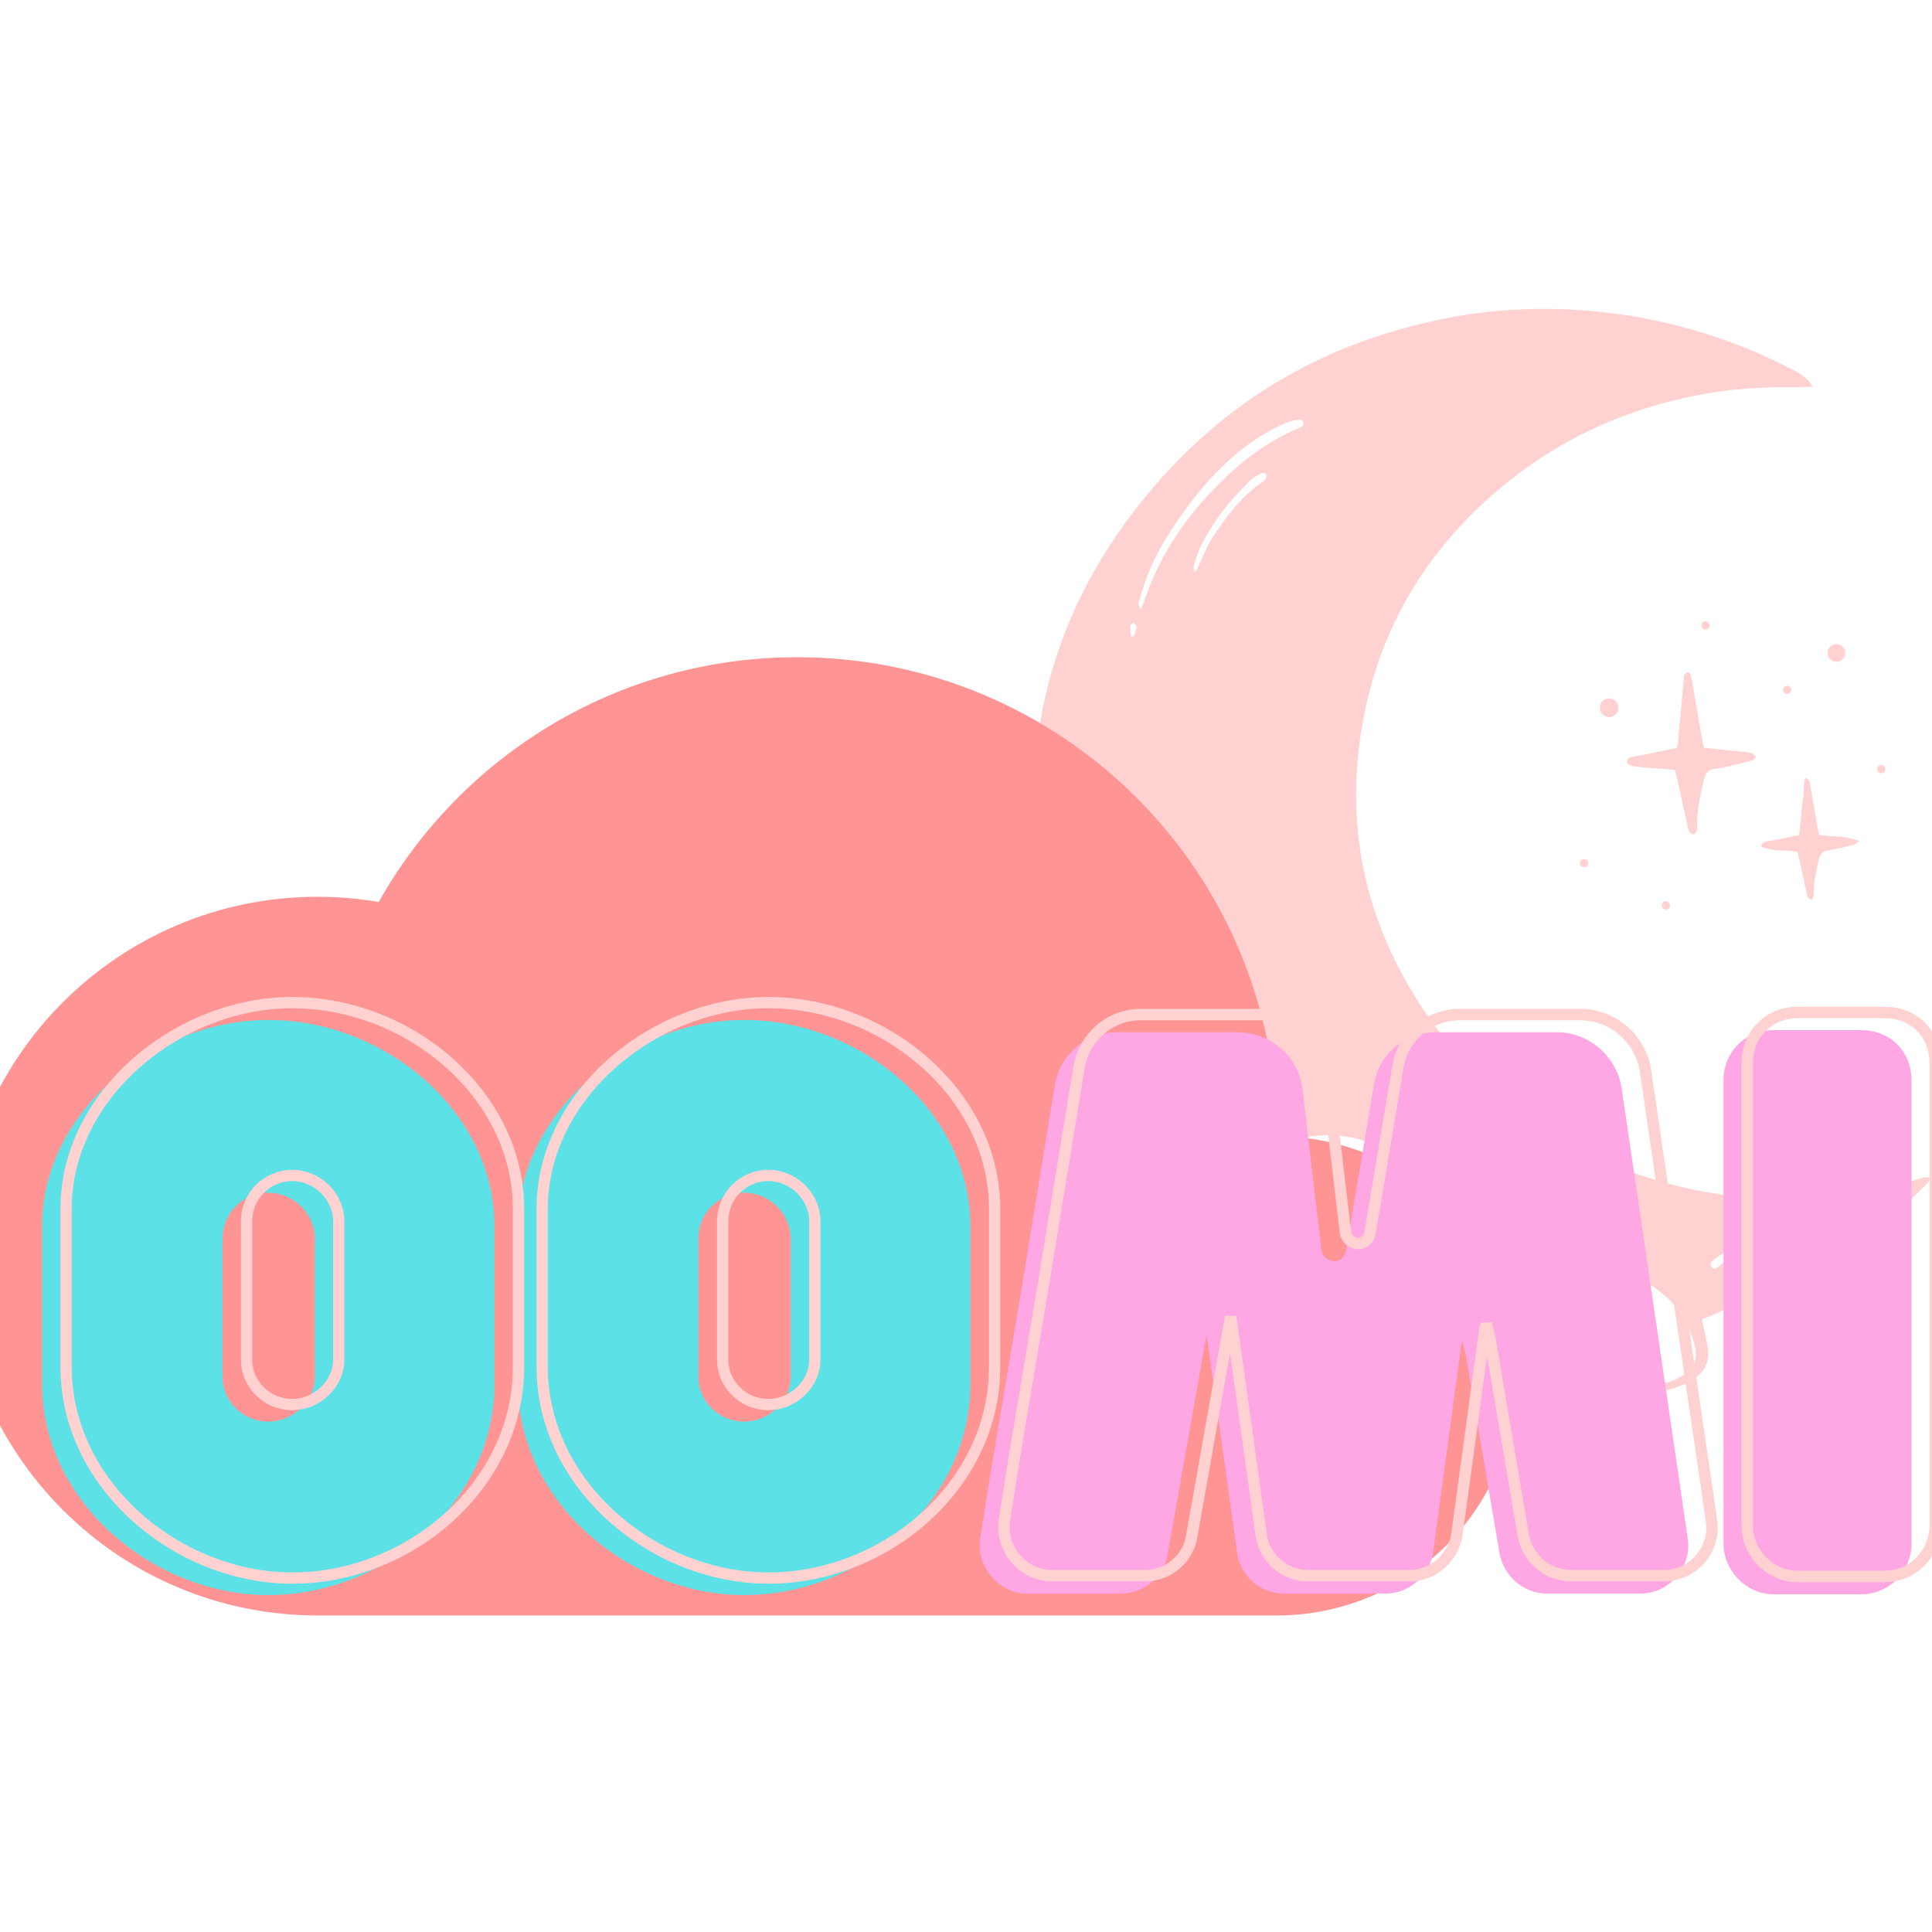 <svg xmlns="http://www.w3.org/2000/svg" xmlns:xlink="http://www.w3.org/1999/xlink" width="500" zoomAndPan="magnify" viewBox="0 0 375 375" height="500" preserveAspectRatio="xMidYMid meet" version="1.0"><defs><g/><clipPath id="e1d034937d"><path d="M 143 59.586 L 374.734 59.586 L 374.734 270.336 L 143 270.336 Z M 143 59.586 " clip-rule="nonzero"/></clipPath><clipPath id="1e7d4a3d0e"><path d="M 0 127.574 L 294.375 127.574 L 294.375 313.559 L 0 313.559 Z M 0 127.574 " clip-rule="nonzero"/></clipPath></defs><g clip-path="url(#e1d034937d)"><path fill="#ffd1d1" d="M 330.336 256.125 C 330.625 257.445 330.859 258.5 331.086 259.547 C 331.234 260.234 331.418 260.914 331.508 261.609 C 331.855 264.293 330.887 266.375 328.57 267.793 C 327.172 268.637 325.68 269.262 324.102 269.672 C 322.52 270.082 320.91 270.254 319.281 270.199 C 316.914 270.148 314.59 269.918 312.352 268.938 C 311.414 268.523 310.227 268.617 309.152 268.609 C 295.371 268.5 281.586 268.453 267.812 268.309 C 255.113 268.18 242.414 268.035 229.723 267.742 C 211.402 267.316 193.086 266.805 174.762 267.156 C 167.68 267.289 160.605 267.582 153.531 267.75 C 151.312 267.809 149.098 267.75 146.883 267.648 C 146.121 267.633 145.383 267.48 144.676 267.199 C 144.383 267.043 144.133 266.84 143.922 266.582 C 143.715 266.328 143.559 266.043 143.461 265.73 C 143.363 265.414 143.332 265.09 143.363 264.762 C 143.391 264.434 143.484 264.125 143.637 263.832 C 144.211 262.848 144.93 261.988 145.797 261.25 C 147.66 259.664 149.703 258.363 151.934 257.352 C 154.16 256.34 156.484 255.656 158.902 255.297 C 159.066 255.277 159.227 255.25 159.383 255.207 C 159.504 255.141 159.617 255.062 159.715 254.969 C 158.816 251.707 160.383 249.23 162.602 247.094 C 166.445 243.371 171.078 241.406 176.512 241.559 C 176.66 241.551 176.809 241.527 176.953 241.488 C 177.008 241.363 177.086 241.258 177.074 241.172 C 176.301 236.301 178.668 232.941 182.438 230.395 C 185.32 228.441 188.637 227.641 192.098 227.465 C 195.863 227.273 199.531 227.91 203.156 228.859 C 203.52 228.957 203.879 229.066 204.25 229.152 C 204.34 229.152 204.453 229.109 204.637 229.066 C 204.691 228.227 204.84 227.402 205.078 226.59 C 205.777 224.719 206.621 222.918 207.613 221.188 C 209.777 217.605 212.613 214.68 216.121 212.41 C 216.344 212.273 216.547 212.098 216.793 211.93 C 215.863 210.41 214.941 208.965 214.078 207.484 C 207.57 196.289 203.094 184.316 201.438 171.477 C 197.434 140.41 206.016 113.238 227.586 90.48 C 242.52 74.719 261.035 65.328 282.348 61.461 C 290.969 59.953 299.633 59.578 308.348 60.332 C 315.07 60.875 321.676 62.062 328.168 63.898 C 334.656 65.73 340.906 68.176 346.918 71.234 C 348.414 71.984 349.938 72.703 351.082 73.992 C 351.316 74.262 351.512 74.57 351.875 75.047 C 350.461 75.09 349.258 75.168 348.051 75.16 C 343.453 75.086 338.871 75.336 334.309 75.91 C 317.617 78.254 302.746 84.695 289.996 95.773 C 276.934 107.129 268.34 121.258 264.879 138.258 C 260.551 159.414 264.699 179.027 276.836 196.789 C 289.203 214.891 306.469 225.918 327.789 230.711 C 335.27 232.34 342.836 232.984 350.484 232.645 C 358.133 232.305 365.613 230.992 372.922 228.707 C 373.125 228.645 373.324 228.477 373.523 228.492 C 373.906 228.531 374.289 228.602 374.664 228.695 C 374.543 229.023 374.383 229.328 374.18 229.609 C 366.66 237.305 357.93 243.32 348.395 248.195 C 345.988 249.422 343.473 250.418 341 251.5 C 337.488 253.027 333.988 254.543 330.336 256.125 Z M 169.906 258.613 L 169.984 259.094 C 169.734 259.258 169.465 259.383 169.176 259.461 C 166.512 259.754 163.961 259.379 161.812 257.691 C 161.418 257.363 160.973 257.133 160.48 257 C 159.984 256.863 159.484 256.84 158.98 256.922 C 155.387 257.422 152.086 258.684 149.074 260.707 C 147.816 261.547 146.617 262.465 145.469 263.453 C 144.938 263.895 144.426 264.504 144.695 265.285 C 144.992 266.145 145.793 265.809 146.383 265.766 C 152.59 265.477 158.793 265.152 165 264.848 C 179.418 264.133 193.84 264.246 208.258 264.523 C 218.09 264.711 227.918 265.117 237.75 265.312 C 251.418 265.582 265.094 265.641 278.758 265.984 C 292.098 266.328 305.43 266.914 318.77 267.43 C 319.191 267.461 319.594 267.57 319.977 267.754 C 321.535 268.438 323.023 268.691 324.715 267.973 C 328.957 266.16 330.004 264.02 328.492 259.648 C 326.496 253.789 322.434 249.918 316.801 247.598 C 314.996 246.832 313.121 246.34 311.172 246.121 C 309.227 245.902 307.289 245.965 305.359 246.309 C 303.738 246.598 302.141 246.988 301.773 248.996 C 301.715 249.148 301.641 249.293 301.547 249.426 C 301.484 249.566 301.398 249.688 301.285 249.789 C 301.172 249.891 301.043 249.965 300.898 250.008 C 300.75 250.055 300.602 250.07 300.453 250.051 C 300.301 250.035 300.16 249.984 300.027 249.906 C 299.613 249.652 299.383 249.285 299.34 248.801 C 299.32 248.141 299.5 247.539 299.883 246.996 C 300.848 245.961 300.59 244.984 300.129 243.879 C 296.809 235.988 286.727 231.645 278.668 234.605 C 278.215 234.723 277.836 234.957 277.531 235.309 C 277.223 235.66 277.043 236.066 276.988 236.531 C 276.863 237.312 276.598 238.047 276.195 238.734 C 275.797 239.418 275.289 240.008 274.668 240.508 C 274.367 240.668 274.047 240.777 273.707 240.828 C 273.477 239.926 274.082 239.594 274.422 239.156 C 274.656 238.922 274.809 238.645 274.871 238.32 C 274.938 237.996 274.906 237.68 274.777 237.375 C 274.602 236.965 274.551 236.535 274.621 236.094 C 274.695 235.652 274.879 235.262 275.18 234.93 C 275.848 234.156 275.777 233.355 275.598 232.496 C 274.793 228.73 272.969 225.641 269.605 223.629 C 264.359 220.488 258.699 219.711 252.734 220.836 C 251.723 221.027 250.914 221.488 250.566 222.527 C 250.387 223.059 250.023 223.434 249.496 223.27 C 249.035 223.121 248.668 222.844 248.398 222.441 C 248.215 222.129 248.133 221.789 248.152 221.426 C 248.176 221.062 248.297 220.734 248.516 220.445 C 248.77 220.047 249.066 219.68 249.324 219.332 C 248.758 217.898 247.844 216.746 246.578 215.867 C 245.445 215.035 244.242 214.316 242.973 213.711 C 237.438 211.219 231.625 210.102 225.594 211.016 C 216.355 212.422 210.254 217.961 206.367 226.215 C 205.781 227.34 205.609 228.523 205.852 229.77 C 206.621 230.215 207.367 230.707 208.082 231.242 C 208.586 231.652 208.98 232.152 209.27 232.734 C 209.363 233.145 209.277 233.516 209.016 233.844 C 208.883 233.992 208.344 233.844 208.016 233.75 C 207.828 233.699 207.695 233.457 207.535 233.352 C 206.43 232.699 205.379 231.875 204.168 231.43 C 200.727 230.207 197.176 229.582 193.523 229.555 C 190.434 229.465 187.5 230.094 184.723 231.438 C 183.297 232.098 182.094 233.039 181.109 234.262 C 180.121 235.484 179.457 236.859 179.109 238.391 C 178.602 240.469 179.203 241.695 180.996 242.863 C 181.57 243.258 182.039 243.758 182.402 244.352 C 182.531 244.602 182.555 244.859 182.48 245.129 C 182.406 245.398 182.254 245.609 182.02 245.758 C 181.785 245.906 181.527 245.961 181.254 245.914 C 180.98 245.867 180.754 245.734 180.582 245.516 C 179.141 243.559 177.062 243.277 174.934 243.359 C 169.684 243.555 165.543 245.949 162.391 250.09 C 161.93 250.762 161.566 251.48 161.301 252.25 C 161.121 252.684 161.047 253.137 161.078 253.605 C 161.109 254.074 161.242 254.516 161.477 254.922 C 162.141 256.094 162.918 257.273 164.297 257.699 C 165.637 258.082 166.996 258.383 168.375 258.602 C 168.883 258.652 169.395 258.656 169.906 258.613 Z M 221.391 118.297 C 221.719 117.539 221.945 117.09 222.102 116.621 C 225.727 105.867 232.398 97.258 240.898 89.965 C 244.277 87.145 247.984 84.859 252.023 83.109 C 252.504 82.891 253.164 82.754 252.984 82.031 C 252.809 81.312 252.141 81.375 251.625 81.496 C 250.73 81.691 249.863 81.973 249.023 82.336 C 245.613 83.891 242.492 85.895 239.656 88.352 C 234.367 92.906 230.145 98.344 226.484 104.254 C 224.141 107.977 222.387 111.961 221.23 116.211 C 221.074 116.734 220.707 117.293 221.391 118.297 Z M 231.793 110.926 L 232.129 110.965 L 232.648 109.867 C 233.457 108.168 234.09 106.359 235.094 104.781 C 237.883 100.395 240.973 96.25 245.375 93.289 C 245.711 93.031 245.871 92.691 245.855 92.27 C 245.695 91.688 245.07 91.699 244.637 91.934 C 243.918 92.297 243.262 92.746 242.66 93.285 C 238.652 97.133 235.258 101.426 232.883 106.465 C 232.398 107.605 232 108.777 231.691 109.98 C 231.66 110.301 231.695 110.617 231.793 110.926 Z M 346.77 235.566 L 346.52 235.254 C 346.07 235.492 345.605 235.699 345.184 235.969 C 343.078 237.289 340.953 238.578 338.895 239.973 C 336.93 241.305 335.051 242.734 333.129 244.172 C 332.586 244.59 331.559 245.059 332.211 245.926 C 332.801 246.715 333.496 245.883 334.004 245.508 C 338.039 242.512 342.055 239.488 346.047 236.445 C 346.32 236.18 346.562 235.887 346.77 235.566 Z M 349.207 238.188 L 349.031 237.949 C 348.891 237.949 348.707 237.926 348.602 237.996 C 345.398 240.18 342.199 242.359 339.023 244.574 C 338.613 244.934 338.246 245.332 337.926 245.777 C 338.406 246.504 338.887 246.359 339.301 246.098 C 339.801 245.793 340.281 245.457 340.742 245.094 C 343.305 243.062 345.867 241.02 348.434 238.965 C 348.707 238.715 348.965 238.453 349.207 238.168 Z M 354.691 236.887 C 354.047 236.848 353.844 236.77 353.758 236.836 C 351.355 238.684 348.98 240.535 346.621 242.414 C 346.289 242.703 346.062 243.059 345.941 243.477 C 345.844 243.77 345.914 244.012 346.148 244.211 C 346.383 244.406 346.633 244.434 346.902 244.289 C 347.145 244.168 347.363 244.008 347.551 243.809 C 349.508 242.027 351.469 240.246 353.402 238.445 C 353.863 237.949 354.293 237.43 354.691 236.887 Z M 219.496 123.461 L 220.035 123.516 C 220.305 122.961 220.504 122.383 220.641 121.785 C 220.68 121.496 220.27 121.152 220.062 120.82 C 219.82 121.051 219.395 121.266 219.379 121.508 C 219.363 122.164 219.402 122.812 219.496 123.461 Z M 219.496 123.461 " fill-opacity="1" fill-rule="nonzero"/></g><path fill="#ffd1d1" d="M 325.09 149.422 C 322.84 149.25 320.742 149.102 318.648 148.918 C 317.895 148.863 317.152 148.738 316.418 148.543 C 316.238 148.5 316.086 148.402 315.973 148.254 C 315.859 148.105 315.801 147.938 315.809 147.75 C 315.812 147.562 315.875 147.395 315.996 147.254 C 316.121 147.109 316.273 147.023 316.457 146.988 C 317.121 146.785 317.836 146.77 318.52 146.625 C 320.84 146.145 323.152 145.66 325.391 145.18 C 325.5 144.992 325.586 144.789 325.648 144.578 C 326.051 140.281 326.449 135.98 326.836 131.676 C 326.836 131.516 326.77 131.309 326.836 131.195 C 326.996 130.887 327.219 130.641 327.508 130.453 C 327.617 130.398 328.043 130.746 328.148 130.988 C 328.301 131.391 328.402 131.809 328.445 132.242 C 329.086 136.02 329.734 139.801 330.391 143.586 C 330.473 144.066 330.605 144.523 330.742 145.125 C 331.488 145.211 332.223 145.305 332.965 145.383 L 339.273 146.031 C 339.547 146.039 339.809 146.098 340.059 146.211 C 340.348 146.406 340.613 146.629 340.855 146.883 C 340.613 147.129 340.398 147.52 340.113 147.594 C 338.289 148.074 336.453 148.512 334.617 148.945 C 334.145 149.078 333.664 149.16 333.176 149.191 C 331.734 149.219 331.031 149.895 330.711 151.371 C 330.055 154.379 329.301 157.367 329.41 160.504 C 329.453 160.777 329.43 161.039 329.34 161.297 C 329.207 161.559 328.945 161.875 328.707 161.91 C 328.379 161.906 328.125 161.766 327.945 161.492 C 327.719 161.004 327.559 160.492 327.465 159.961 C 326.816 157.008 326.195 154.047 325.543 151.09 C 325.406 150.547 325.25 150.031 325.09 149.422 Z M 325.09 149.422 " fill-opacity="1" fill-rule="nonzero"/><path fill="#ffd1d1" d="M 350.449 150.996 C 351.414 151.324 351.301 152.094 351.414 152.672 C 351.895 155.273 352.312 157.891 352.762 160.496 C 352.855 161.016 353 161.523 353.125 162.066 C 355.68 162.469 358.254 162.148 360.883 163.25 C 360.402 163.594 360.184 163.848 359.922 163.91 C 358.316 164.379 356.691 164.754 355.047 165.031 C 353.73 165.199 353.238 165.805 352.973 167.02 C 352.523 169.082 352.035 171.121 352.07 173.27 C 352.039 173.707 351.969 174.133 351.848 174.555 C 350.855 174.629 350.812 173.984 350.695 173.492 C 350.383 172.18 350.148 170.852 349.859 169.535 C 349.547 168.121 349.211 166.719 348.898 165.375 C 346.496 164.867 344.039 165.375 341.812 164.293 C 342.078 163.297 342.773 163.371 343.391 163.254 C 345.289 162.895 347.188 162.512 349.211 162.117 L 349.602 158.312 C 349.73 157.078 349.77 155.82 350.02 154.613 C 350.27 153.406 349.883 152.152 350.449 150.996 Z M 350.449 150.996 " fill-opacity="1" fill-rule="nonzero"/><path fill="#ffd1d1" d="M 310.531 137.391 C 310.523 137.148 310.566 136.91 310.656 136.684 C 310.746 136.457 310.879 136.258 311.051 136.082 C 311.223 135.91 311.422 135.777 311.652 135.688 C 311.879 135.598 312.113 135.555 312.359 135.559 C 312.59 135.562 312.812 135.605 313.023 135.691 C 313.238 135.777 313.43 135.902 313.594 136.062 C 313.762 136.223 313.895 136.406 313.988 136.617 C 314.086 136.824 314.141 137.047 314.152 137.277 C 314.164 137.52 314.125 137.758 314.043 137.988 C 313.961 138.219 313.836 138.422 313.672 138.605 C 313.508 138.785 313.312 138.926 313.09 139.031 C 312.867 139.133 312.637 139.188 312.391 139.199 C 312.148 139.207 311.914 139.164 311.684 139.074 C 311.457 138.984 311.258 138.855 311.082 138.688 C 310.906 138.516 310.773 138.32 310.676 138.094 C 310.582 137.871 310.531 137.637 310.531 137.391 Z M 310.531 137.391 " fill-opacity="1" fill-rule="nonzero"/><path fill="#ffd1d1" d="M 356.387 128.453 C 356.156 128.441 355.938 128.383 355.73 128.285 C 355.52 128.184 355.34 128.047 355.188 127.875 C 355.031 127.703 354.918 127.508 354.84 127.289 C 354.766 127.07 354.734 126.848 354.746 126.617 C 354.766 126.395 354.82 126.184 354.922 125.984 C 355.02 125.785 355.152 125.609 355.316 125.461 C 355.484 125.312 355.672 125.203 355.883 125.129 C 356.09 125.051 356.309 125.02 356.527 125.027 C 356.75 125.039 356.965 125.09 357.168 125.18 C 357.371 125.273 357.547 125.398 357.699 125.559 C 357.855 125.719 357.973 125.902 358.055 126.109 C 358.137 126.316 358.176 126.531 358.176 126.754 C 358.168 126.984 358.117 127.207 358.023 127.418 C 357.93 127.629 357.797 127.812 357.629 127.973 C 357.465 128.133 357.273 128.254 357.055 128.336 C 356.84 128.418 356.617 128.457 356.387 128.453 Z M 356.387 128.453 " fill-opacity="1" fill-rule="nonzero"/><path fill="#ffd1d1" d="M 330.992 122.203 C 330.77 122.191 330.586 122.102 330.438 121.934 C 330.289 121.77 330.219 121.574 330.234 121.352 C 330.246 121.129 330.336 120.941 330.504 120.797 C 330.676 120.648 330.871 120.59 331.094 120.609 C 331.305 120.629 331.477 120.715 331.617 120.871 C 331.758 121.027 331.828 121.207 331.824 121.418 C 331.816 121.641 331.73 121.828 331.57 121.98 C 331.406 122.133 331.215 122.207 330.992 122.203 Z M 330.992 122.203 " fill-opacity="1" fill-rule="nonzero"/><path fill="#ffd1d1" d="M 346.855 134.703 C 346.633 134.691 346.445 134.602 346.297 134.438 C 346.148 134.27 346.082 134.074 346.098 133.852 C 346.105 133.629 346.199 133.445 346.367 133.297 C 346.539 133.152 346.734 133.09 346.957 133.113 C 347.164 133.129 347.34 133.215 347.48 133.371 C 347.621 133.527 347.691 133.711 347.688 133.918 C 347.68 134.141 347.594 134.328 347.43 134.48 C 347.27 134.633 347.078 134.707 346.855 134.703 Z M 346.855 134.703 " fill-opacity="1" fill-rule="nonzero"/><path fill="#ffd1d1" d="M 365.121 150.09 C 364.898 150.078 364.711 149.988 364.562 149.824 C 364.414 149.656 364.348 149.461 364.363 149.238 C 364.371 149.016 364.465 148.832 364.633 148.684 C 364.801 148.539 365 148.477 365.223 148.5 C 365.43 148.516 365.605 148.602 365.746 148.758 C 365.887 148.914 365.957 149.098 365.953 149.305 C 365.941 149.527 365.859 149.715 365.695 149.867 C 365.535 150.02 365.344 150.094 365.121 150.09 Z M 365.121 150.09 " fill-opacity="1" fill-rule="nonzero"/><path fill="#ffd1d1" d="M 307.441 168.363 C 307.219 168.352 307.031 168.262 306.883 168.094 C 306.734 167.93 306.668 167.734 306.68 167.512 C 306.691 167.289 306.781 167.102 306.953 166.957 C 307.121 166.809 307.32 166.75 307.543 166.77 C 307.75 166.789 307.926 166.875 308.066 167.031 C 308.207 167.188 308.273 167.367 308.273 167.578 C 308.262 167.801 308.176 167.988 308.016 168.141 C 307.855 168.293 307.664 168.367 307.441 168.363 Z M 307.441 168.363 " fill-opacity="1" fill-rule="nonzero"/><path fill="#ffd1d1" d="M 323.301 176.535 C 323.078 176.523 322.895 176.434 322.746 176.27 C 322.598 176.102 322.531 175.906 322.543 175.684 C 322.555 175.461 322.645 175.277 322.816 175.129 C 322.984 174.984 323.18 174.922 323.402 174.945 C 323.613 174.961 323.789 175.051 323.93 175.203 C 324.07 175.359 324.137 175.543 324.133 175.754 C 324.125 175.973 324.039 176.16 323.879 176.312 C 323.715 176.465 323.523 176.539 323.301 176.535 Z M 323.301 176.535 " fill-opacity="1" fill-rule="nonzero"/><path fill="#ffd1d1" d="M 243.41 259.895 C 241.367 259.895 239.32 259.855 237.277 259.895 C 229.605 260.051 221.938 260.23 214.266 260.426 C 206.223 260.641 198.18 261.102 190.125 260.688 C 189.555 260.625 188.992 260.531 188.43 260.41 C 188.699 259.539 189.273 259.707 189.695 259.691 C 192.449 259.609 195.207 259.586 197.965 259.508 C 206.98 259.27 215.996 258.875 225.02 258.809 C 230.789 258.766 236.555 259.203 242.324 259.434 C 242.684 259.465 243.039 259.516 243.391 259.59 Z M 243.41 259.895 " fill-opacity="1" fill-rule="nonzero"/><path fill="#ffd1d1" d="M 201.285 255.902 C 217.148 255.195 233.008 256.164 248.871 255.734 L 248.93 256.148 C 248.57 256.266 248.203 256.355 247.828 256.406 C 242.324 256.645 236.82 257.039 231.316 257.043 C 221.977 257.043 212.645 256.812 203.305 256.656 C 202.625 256.609 201.949 256.52 201.281 256.387 Z M 201.285 255.902 " fill-opacity="1" fill-rule="nonzero"/><path fill="#ffd1d1" d="M 253.484 259.965 C 254.117 259.816 254.758 259.715 255.406 259.656 C 259.566 259.629 263.723 259.629 267.906 259.629 C 270.656 259.629 273.406 259.629 276.242 259.855 C 276.02 260 275.816 260.23 275.582 260.27 C 274.836 260.391 274.082 260.465 273.328 260.488 C 267.273 260.637 261.223 260.773 255.176 260.902 C 254.59 260.914 253.922 261.105 253.484 259.965 Z M 253.484 259.965 " fill-opacity="1" fill-rule="nonzero"/><path fill="#ffd1d1" d="M 184.383 258.719 C 184.918 259.25 185.469 259.543 185.559 259.941 C 185.688 260.523 185.078 260.707 184.598 260.734 C 184.113 260.766 183.539 260.562 183.539 259.98 C 183.578 259.613 184.02 259.277 184.383 258.719 Z M 184.383 258.719 " fill-opacity="1" fill-rule="nonzero"/><g clip-path="url(#1e7d4a3d0e)"><path fill="#ff9494" d="M 294.375 267.062 C 294.375 292.75 273.543 313.559 247.828 313.559 L 61.637 313.559 C 23.086 313.559 -8.215 282.348 -8.215 243.836 C -8.215 205.281 23.086 174.066 61.637 174.066 C 65.656 174.066 69.633 174.418 73.508 175.074 C 89.461 146.723 119.855 127.57 154.73 127.57 C 206.16 127.57 247.828 169.188 247.828 220.566 C 273.543 220.566 294.375 241.375 294.375 267.062 " fill-opacity="1" fill-rule="nonzero"/></g><g fill="#ffa7e4" fill-opacity="1"><g transform="translate(187.843, 309.317)"><g><path d="M 139.859 -9.434 C 139.859 -10.391 139.859 -9.844 126.871 -98.434 C 125.777 -104.312 120.719 -108.824 114.566 -108.961 L 90.914 -108.961 C 84.898 -108.961 79.84 -104.723 78.883 -98.98 L 73.414 -66.578 C 73.277 -65.348 72.32 -64.527 71.09 -64.527 C 69.723 -64.527 68.629 -65.758 68.629 -66.988 L 68.629 -66.852 L 64.938 -98.16 C 64.117 -104.176 58.922 -108.824 52.633 -108.961 L 28.984 -108.961 C 22.969 -108.961 18.047 -104.723 16.953 -98.98 L 10.254 -58.102 L 4.238 -22.285 L 2.461 -11.074 C 2.324 -10.391 2.324 -9.844 2.324 -9.434 C 2.324 -4.238 6.562 0 11.621 0 L 29.941 0 C 34.453 -0.137 38.145 -3.418 38.828 -7.793 L 45.664 -46.348 L 46.348 -50.309 L 52.223 -8.34 C 52.633 -3.691 56.598 0 61.383 0 L 81.07 0 C 85.855 0 89.82 -3.691 90.367 -8.34 L 95.699 -47.574 L 95.973 -48.941 L 96.656 -46.348 L 103.219 -7.793 C 104.039 -3.418 107.73 -0.137 112.242 0 L 130.426 0 C 135.758 0 139.859 -4.238 139.859 -9.434 Z M 139.859 -9.434 "/></g></g></g><g fill="#ffa7e4" fill-opacity="1"><g transform="translate(330.014, 309.317)"><g><path d="M 14.219 0.137 L 31.172 0.137 C 36.914 0.137 41.016 -4.512 41.016 -9.707 L 41.016 -99.527 C 41.016 -105.27 36.914 -109.371 31.172 -109.371 L 14.219 -109.371 C 8.887 -109.371 4.512 -105.27 4.512 -99.527 L 4.512 -9.707 C 4.512 -4.512 8.887 0.137 14.219 0.137 Z M 14.219 0.137 "/></g></g></g><path stroke-linecap="butt" transform="matrix(0.713, 0, 0, 0.713, 178.042, 196.753)" fill="none" stroke-linejoin="miter" d="M 216.366 139.761 C 216.366 138.447 216.366 139.197 198.165 15.026 C 196.621 6.791 189.557 0.472 180.9 0.242 L 147.778 0.242 C 139.356 0.242 132.244 6.183 130.886 14.276 L 123.258 59.658 C 123.028 61.388 121.714 62.56 119.984 62.56 C 118.067 62.56 116.523 60.83 116.523 59.099 L 116.523 59.286 L 111.376 15.398 C 110.204 6.977 102.905 0.472 94.111 0.242 L 60.94 0.242 C 52.518 0.242 45.641 6.183 44.096 14.276 L 34.689 71.546 L 26.268 121.746 L 23.793 137.467 C 23.601 138.447 23.601 139.197 23.601 139.761 C 23.601 147.06 29.548 153.002 36.611 153.002 L 62.298 153.002 C 68.611 152.815 73.807 148.227 74.744 142.099 L 84.332 88.011 L 85.317 82.491 L 93.553 141.306 C 94.111 147.805 99.68 153.002 106.371 153.002 L 133.974 153.002 C 140.665 153.002 146.234 147.805 146.979 141.306 L 154.469 86.33 L 154.842 84.408 L 155.822 88.011 L 164.993 142.099 C 166.165 148.227 171.356 152.815 177.675 153.002 L 203.17 153.002 C 210.611 153.002 216.366 147.06 216.366 139.761 Z M 239.55 153.188 L 263.32 153.188 C 271.364 153.188 277.118 146.683 277.118 139.384 L 277.118 13.482 C 277.118 5.433 271.364 -0.322 263.32 -0.322 L 239.55 -0.322 C 232.065 -0.322 225.932 5.433 225.932 13.482 L 225.932 139.384 C 225.932 146.683 232.065 153.188 239.55 153.188 Z M 239.55 153.188 " stroke="#ffd1d1" stroke-width="3.114" stroke-opacity="1" stroke-miterlimit="4"/><g fill="#5ce1e6" fill-opacity="1"><g transform="translate(5.883, 307.314)"><g><path d="M 46.188 -109.34 C 24.102 -109.34 2.289 -91.566 2.289 -69.348 L 2.289 -38.645 C 2.289 -15.621 24.102 2.289 46.188 2.289 C 68.809 2.289 90.086 -15.621 90.086 -38.645 L 90.086 -69.348 C 90.086 -91.566 68.809 -109.34 46.188 -109.34 Z M 55.211 -39.992 C 55.211 -35.414 51.035 -31.375 46.188 -31.375 C 41.203 -31.375 37.301 -35.414 37.301 -39.992 L 37.301 -66.926 C 37.301 -71.773 41.203 -75.812 46.188 -75.812 C 51.035 -75.812 55.211 -71.773 55.211 -66.926 Z M 55.211 -39.992 "/></g></g></g><g fill="#5ce1e6" fill-opacity="1"><g transform="translate(98.25, 307.314)"><g><path d="M 46.188 -109.34 C 24.102 -109.34 2.289 -91.566 2.289 -69.348 L 2.289 -38.645 C 2.289 -15.621 24.102 2.289 46.188 2.289 C 68.809 2.289 90.086 -15.621 90.086 -38.645 L 90.086 -69.348 C 90.086 -91.566 68.809 -109.34 46.188 -109.34 Z M 55.211 -39.992 C 55.211 -35.414 51.035 -31.375 46.188 -31.375 C 41.203 -31.375 37.301 -35.414 37.301 -39.992 L 37.301 -66.926 C 37.301 -71.773 41.203 -75.812 46.188 -75.812 C 51.035 -75.812 55.211 -71.773 55.211 -66.926 Z M 55.211 -39.992 "/></g></g></g><path stroke-linecap="butt" transform="matrix(0.703, 0, 0, 0.703, -8.403, 196.445)" fill="none" stroke-linejoin="miter" d="M 92.658 -2.612 C 61.215 -2.612 30.2 22.699 30.2 54.326 L 30.2 97.978 C 30.2 130.778 61.215 156.273 92.658 156.273 C 124.847 156.273 155.117 130.778 155.117 97.978 L 155.117 54.326 C 155.117 22.699 124.847 -2.612 92.658 -2.612 Z M 105.478 96.06 C 105.478 102.609 99.535 108.363 92.658 108.363 C 85.548 108.363 80.028 102.609 80.028 96.06 L 80.028 57.74 C 80.028 50.863 85.548 45.109 92.658 45.109 C 99.535 45.109 105.478 50.863 105.478 57.74 Z M 224.114 -2.612 C 192.67 -2.612 161.649 22.699 161.649 54.326 L 161.649 97.978 C 161.649 130.778 192.67 156.273 224.114 156.273 C 256.302 156.273 286.572 130.778 286.572 97.978 L 286.572 54.326 C 286.572 22.699 256.302 -2.612 224.114 -2.612 Z M 236.933 96.06 C 236.933 102.609 230.99 108.363 224.114 108.363 C 217.003 108.363 211.483 102.609 211.483 96.06 L 211.483 57.74 C 211.483 50.863 217.003 45.109 224.114 45.109 C 230.99 45.109 236.933 50.863 236.933 57.74 Z M 236.933 96.06 " stroke="#ffd1d1" stroke-width="3.114" stroke-opacity="1" stroke-miterlimit="4"/></svg>